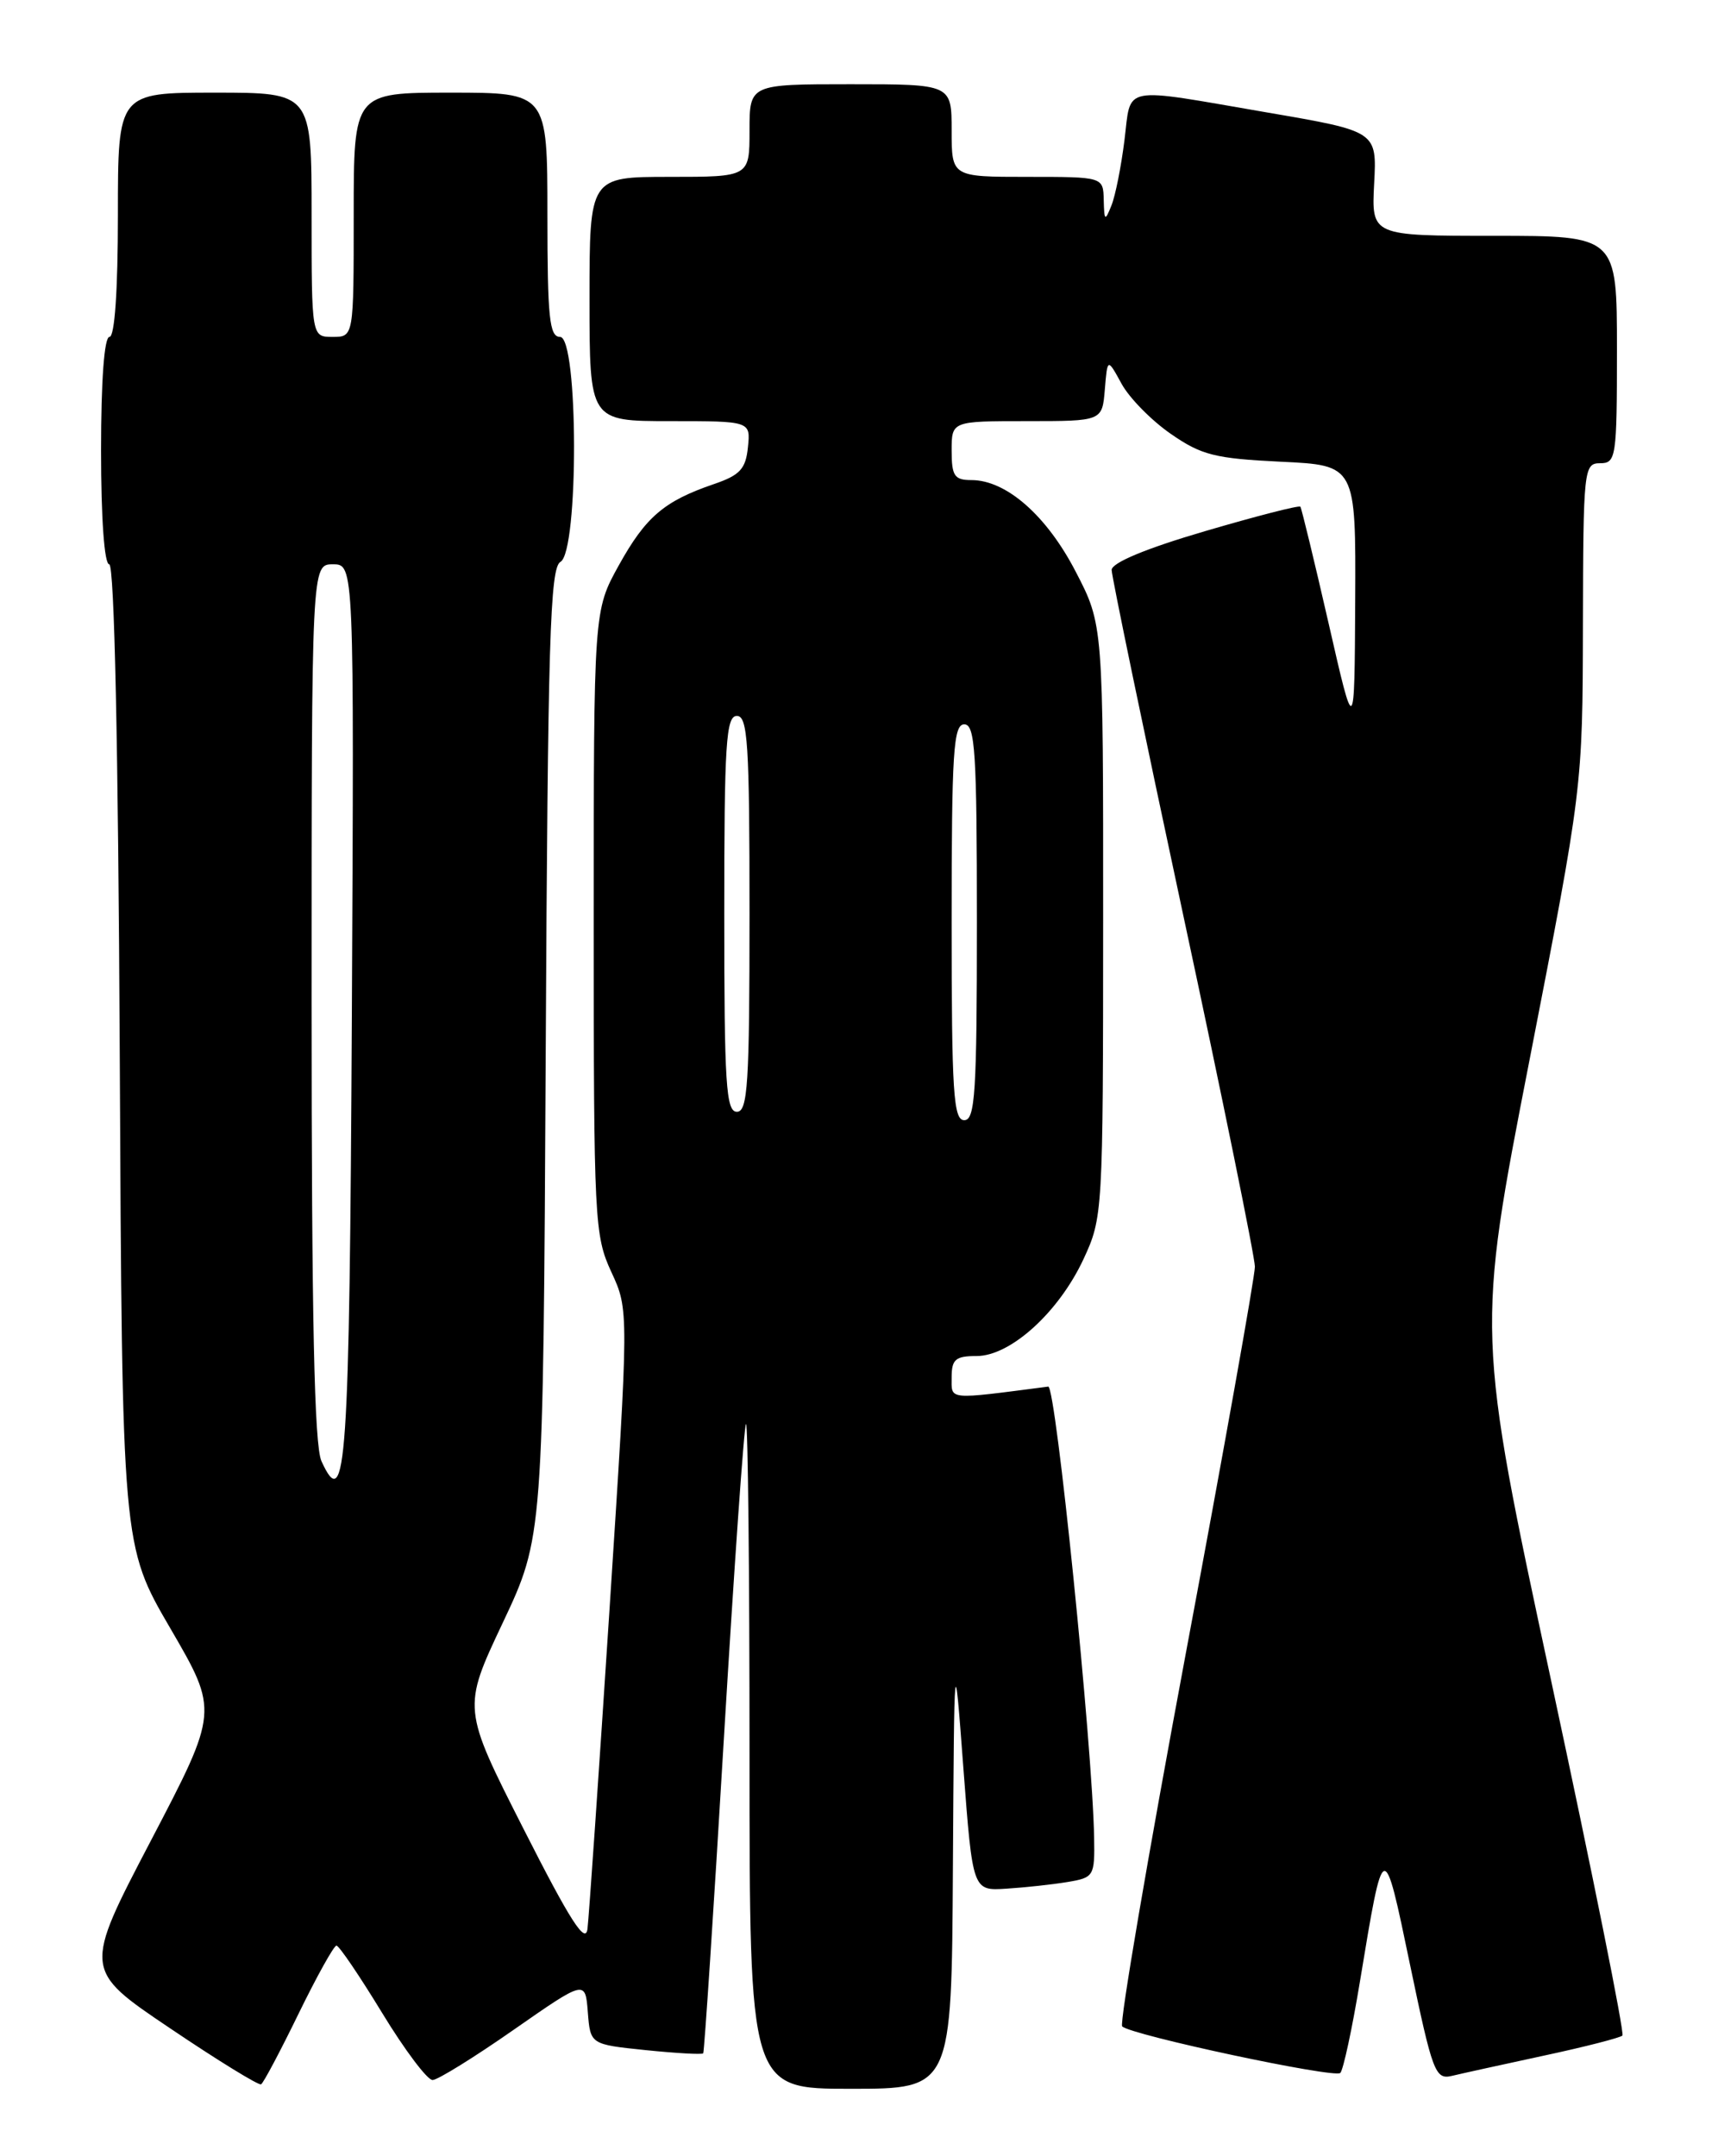 <?xml version="1.0" encoding="UTF-8" standalone="no"?>
<!DOCTYPE svg PUBLIC "-//W3C//DTD SVG 1.1//EN" "http://www.w3.org/Graphics/SVG/1.1/DTD/svg11.dtd" >
<svg xmlns="http://www.w3.org/2000/svg" xmlns:xlink="http://www.w3.org/1999/xlink" version="1.1" viewBox="0 0 204 256">
 <g >
 <path fill="currentColor"
d=" M 35.45 239.09 C 37.62 234.64 39.65 231.00 39.95 231.00 C 40.26 231.00 42.70 234.60 45.38 239.00 C 48.06 243.40 50.75 246.98 51.37 246.96 C 51.99 246.94 56.33 244.25 61.00 240.99 C 69.50 235.07 69.50 235.07 69.80 238.90 C 70.10 242.73 70.10 242.73 76.68 243.41 C 80.29 243.78 83.36 243.95 83.50 243.79 C 83.63 243.63 84.74 226.85 85.95 206.50 C 87.17 186.15 88.35 169.31 88.58 169.08 C 88.81 168.85 89.00 186.52 89.00 208.33 C 89.00 248.00 89.00 248.00 101.00 248.00 C 113.00 248.00 113.00 248.00 113.15 221.75 C 113.31 195.50 113.31 195.50 114.40 210.00 C 115.50 224.50 115.50 224.50 119.50 224.24 C 121.70 224.10 124.96 223.75 126.75 223.45 C 129.89 222.93 130.00 222.76 129.92 218.20 C 129.73 207.37 125.37 164.51 124.47 164.63 C 112.36 166.20 113.00 166.26 113.00 163.53 C 113.00 161.39 113.46 161.00 115.97 161.00 C 119.99 161.00 125.71 155.81 128.65 149.51 C 130.95 144.56 130.98 144.06 130.99 109.34 C 131.00 74.17 131.00 74.17 127.73 67.87 C 124.29 61.22 119.49 57.00 115.35 57.00 C 113.33 57.00 113.00 56.51 113.00 53.50 C 113.00 50.00 113.00 50.00 121.94 50.00 C 130.88 50.00 130.88 50.00 131.19 46.25 C 131.50 42.50 131.50 42.50 133.18 45.57 C 134.10 47.25 136.73 49.93 139.02 51.51 C 142.66 54.04 144.27 54.44 152.09 54.82 C 161.00 55.24 161.00 55.24 160.92 71.37 C 160.84 87.50 160.84 87.50 157.76 74.00 C 156.06 66.58 154.55 60.35 154.41 60.16 C 154.26 59.97 149.16 61.28 143.07 63.07 C 136.07 65.12 132.00 66.82 132.00 67.67 C 132.00 68.41 135.83 86.85 140.50 108.65 C 145.18 130.44 149.00 149.23 149.01 150.39 C 149.01 151.55 145.33 172.18 140.82 196.23 C 136.32 220.29 132.91 240.25 133.25 240.59 C 134.28 241.62 158.45 246.78 159.15 246.12 C 159.50 245.78 160.56 240.87 161.49 235.22 C 164.32 218.11 164.28 218.12 167.44 233.31 C 170.10 246.06 170.43 246.93 172.39 246.47 C 173.55 246.19 178.48 245.11 183.34 244.06 C 188.20 243.02 192.39 241.94 192.65 241.68 C 192.92 241.42 189.12 222.53 184.22 199.70 C 175.31 158.19 175.31 158.19 181.62 125.85 C 187.92 93.50 187.92 93.50 187.96 74.25 C 188.00 55.68 188.07 55.00 190.00 55.00 C 191.90 55.00 192.00 54.33 192.00 41.50 C 192.00 28.00 192.00 28.00 177.42 28.00 C 162.85 28.00 162.85 28.00 163.17 21.80 C 163.50 15.59 163.50 15.59 150.50 13.36 C 132.87 10.33 134.35 10.04 133.52 16.66 C 133.13 19.78 132.44 23.26 131.97 24.41 C 131.21 26.31 131.12 26.24 131.06 23.75 C 131.00 21.00 131.00 21.00 122.00 21.00 C 113.00 21.00 113.00 21.00 113.00 15.50 C 113.00 10.00 113.00 10.00 101.00 10.00 C 89.00 10.00 89.00 10.00 89.00 15.50 C 89.00 21.00 89.00 21.00 79.50 21.00 C 70.00 21.00 70.00 21.00 70.00 35.50 C 70.00 50.00 70.00 50.00 79.56 50.00 C 89.13 50.00 89.13 50.00 88.81 53.10 C 88.55 55.68 87.87 56.42 84.76 57.48 C 78.85 59.50 76.67 61.37 73.48 67.12 C 70.50 72.50 70.50 72.50 70.50 109.50 C 70.50 144.93 70.59 146.69 72.59 151.02 C 74.68 155.53 74.68 155.53 72.38 191.02 C 71.11 210.53 69.93 227.62 69.76 229.00 C 69.53 230.90 67.72 228.09 62.18 217.17 C 54.90 202.83 54.90 202.83 59.70 192.67 C 64.50 182.50 64.50 182.50 64.80 125.01 C 65.05 75.99 65.31 67.41 66.55 66.71 C 68.73 65.49 68.69 40.00 66.50 40.00 C 65.24 40.00 65.00 37.72 65.00 25.50 C 65.00 11.00 65.00 11.00 53.50 11.00 C 42.00 11.00 42.00 11.00 42.00 25.50 C 42.00 40.00 42.00 40.00 39.50 40.00 C 37.00 40.00 37.00 40.00 37.00 25.50 C 37.00 11.00 37.00 11.00 25.50 11.00 C 14.00 11.00 14.00 11.00 14.00 25.50 C 14.00 34.50 13.62 40.00 13.00 40.00 C 12.38 40.00 12.00 45.17 12.00 53.50 C 12.00 61.55 12.39 67.00 12.97 67.00 C 13.58 67.00 14.04 88.51 14.22 125.25 C 14.50 183.51 14.50 183.51 20.23 193.34 C 25.95 203.17 25.95 203.17 17.92 218.53 C 9.89 233.88 9.89 233.88 20.20 240.82 C 25.86 244.64 30.73 247.63 31.00 247.47 C 31.28 247.32 33.28 243.54 35.45 239.09 Z  M 38.17 173.48 C 37.32 171.62 37.00 156.56 37.00 118.95 C 37.00 67.00 37.00 67.00 39.53 67.00 C 42.05 67.00 42.05 67.00 41.78 120.45 C 41.50 174.03 41.10 179.91 38.17 173.48 Z  M 113.00 109.50 C 113.00 89.28 113.21 86.00 114.50 86.00 C 115.79 86.00 116.00 89.28 116.00 109.50 C 116.00 129.72 115.79 133.00 114.50 133.00 C 113.21 133.00 113.00 129.72 113.00 109.50 Z  M 86.00 108.50 C 86.00 88.28 86.21 85.00 87.50 85.00 C 88.79 85.00 89.00 88.28 89.00 108.50 C 89.00 128.72 88.79 132.00 87.50 132.00 C 86.21 132.00 86.00 128.72 86.00 108.50 Z "/>
</g>
</svg>